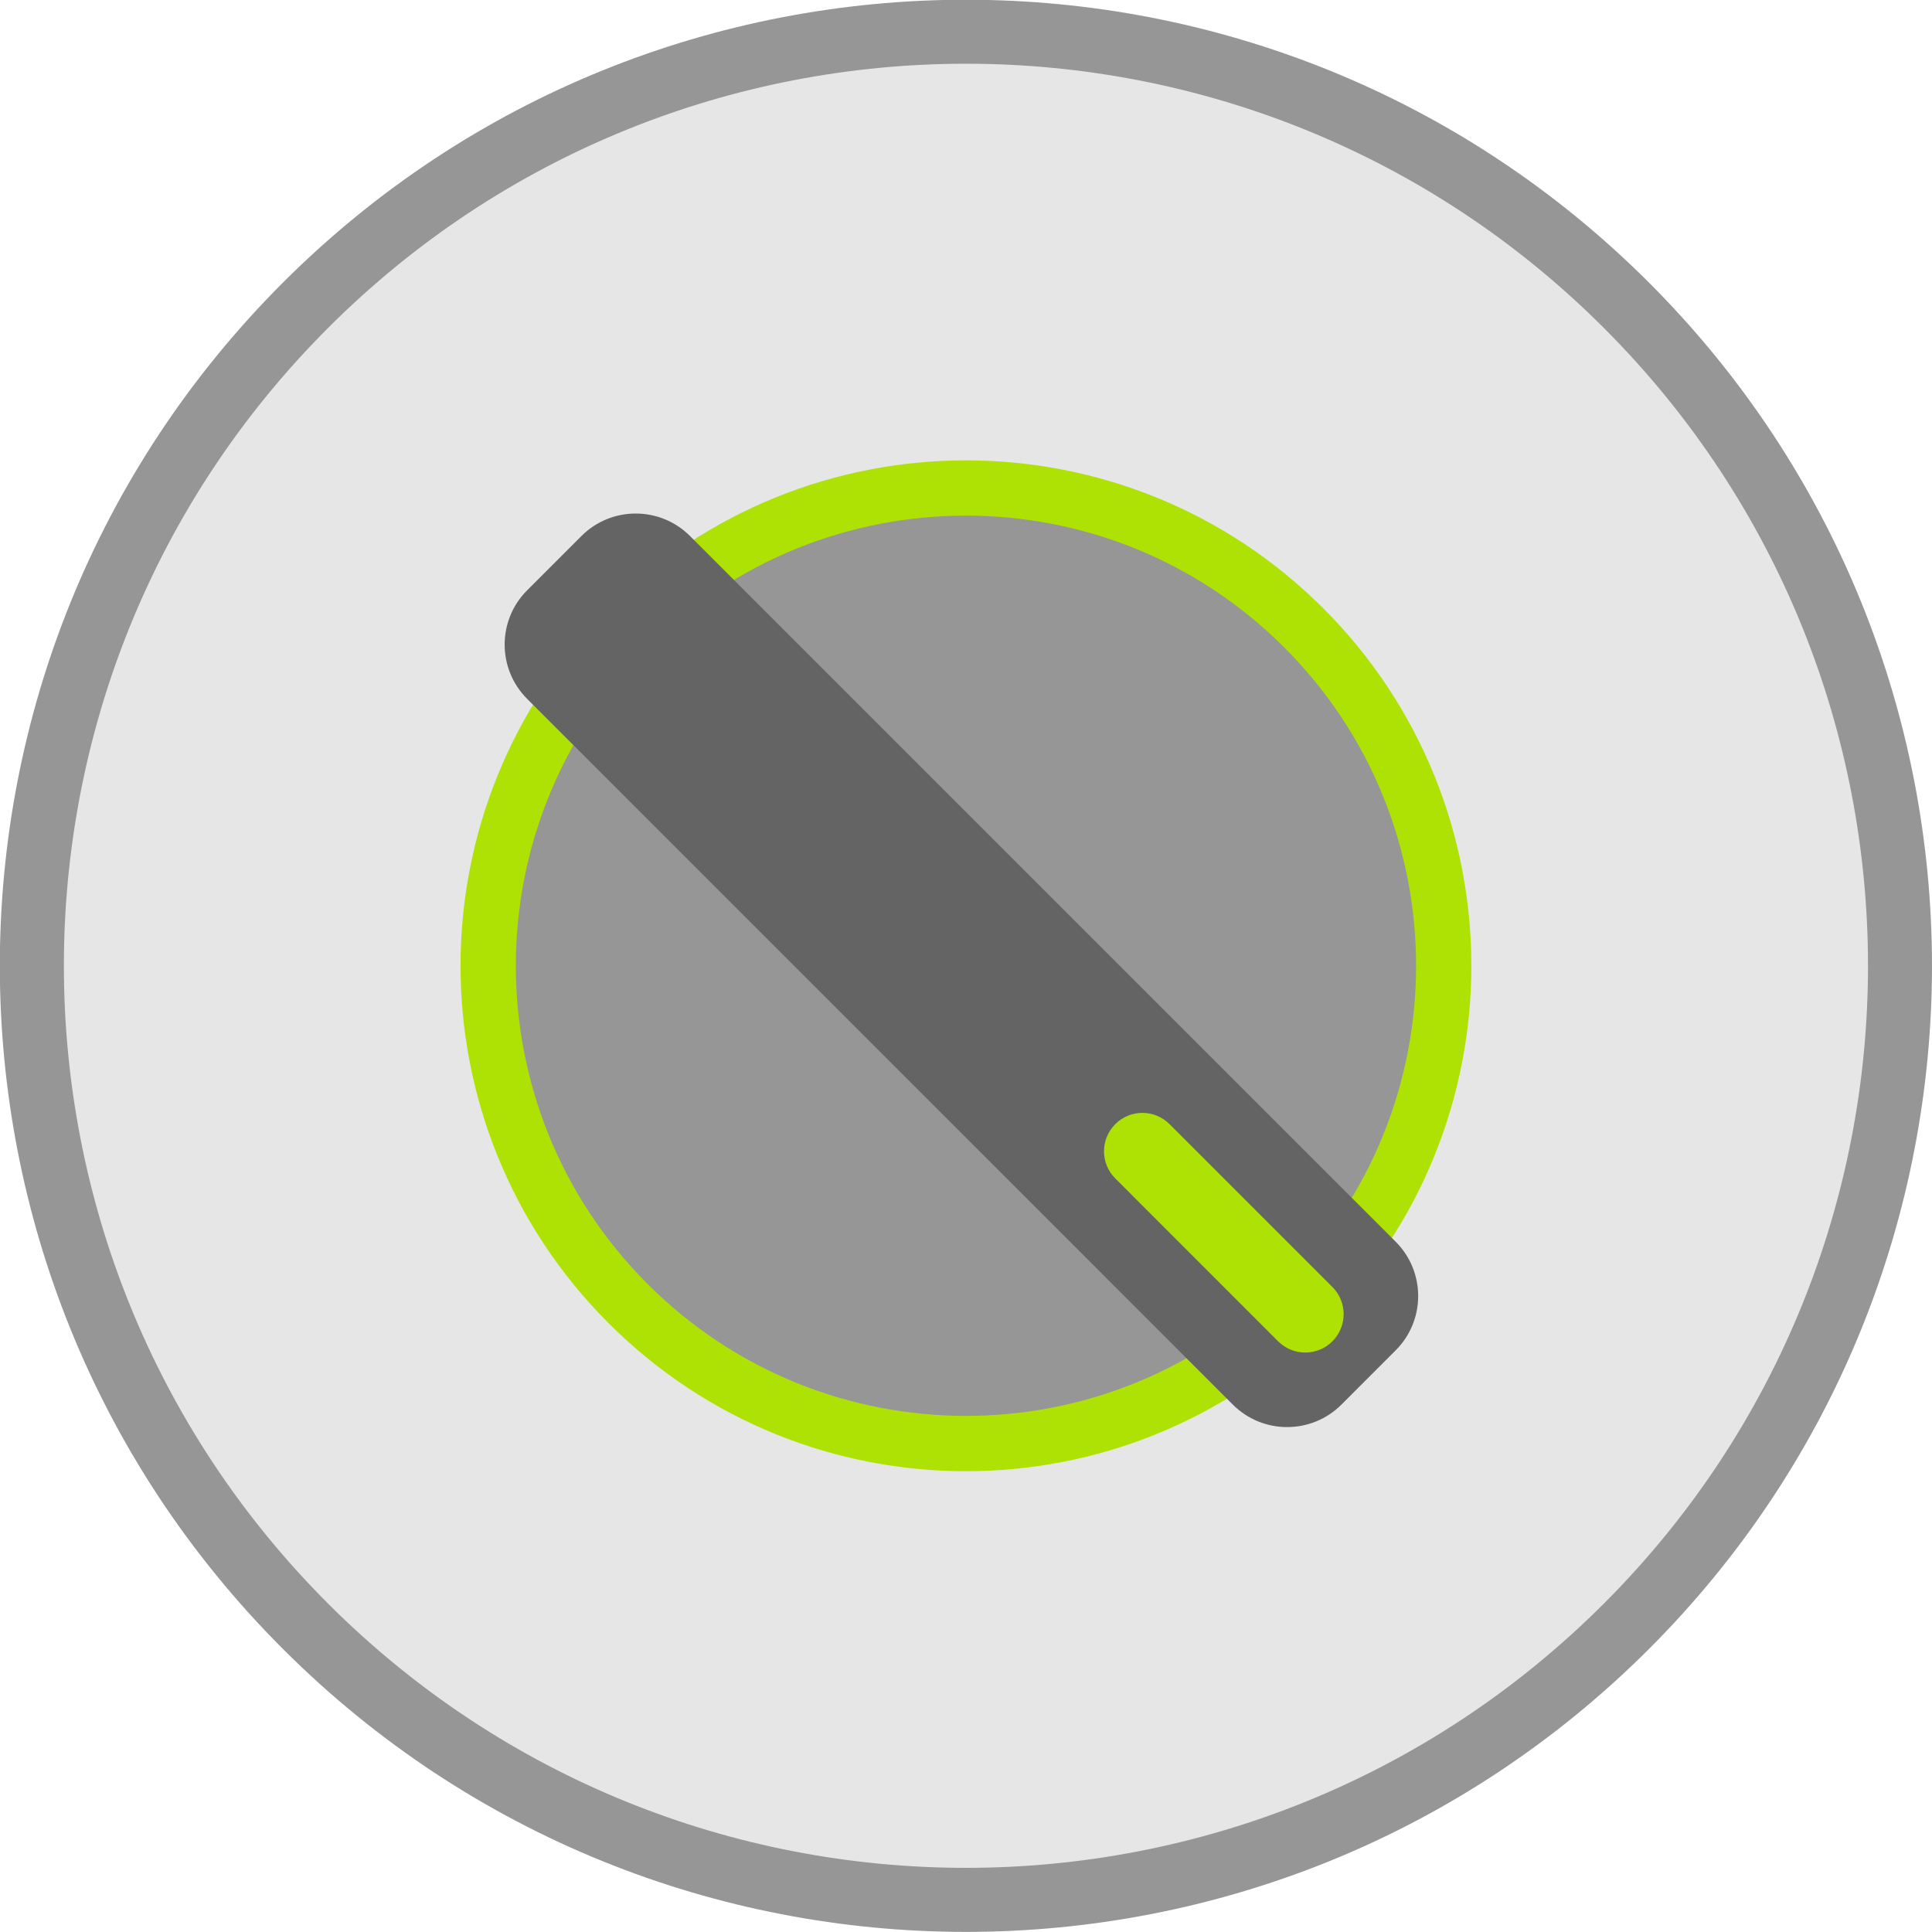 <?xml version="1.0" encoding="iso-8859-1"?>
<!-- Generator: Adobe Illustrator 16.0.3, SVG Export Plug-In . SVG Version: 6.00 Build 0)  -->
<!DOCTYPE svg>
<svg version="1.2" baseProfile="tiny" id="Ebene_1" xmlns:x="http://ns.adobe.com/Extensibility/1.0/" xmlns:i="http://ns.adobe.com/AdobeIllustrator/10.0/" xmlns:graph="http://ns.adobe.com/Graphs/1.0/"
	 xmlns="http://www.w3.org/2000/svg" xmlns:xlink="http://www.w3.org/1999/xlink" x="0px" y="0px" width="104px" height="104px"
	 viewBox="0 0 104 104" xml:space="preserve">
<g>
	<g>
		<path fill="#969696" d="M15.226,88.76c-20.314-20.314-20.314-53.23,0-73.544c20.3-20.299,53.23-20.314,73.543,0
			c20.314,20.314,20.301,53.244,0,73.544C68.456,109.073,35.541,109.073,15.226,88.76z"/>
		<path fill="#E6E6E6" d="M17.662,86.324c-18.964-18.965-18.964-49.708,0-68.673c18.958-18.958,49.708-18.964,68.672,0
			c18.965,18.965,18.959,49.715,0,68.673C67.37,105.288,36.626,105.288,17.662,86.324z"/>
		<path fill="#ADE204" d="M32.76,71.226c-10.626-10.626-10.626-27.851,0-38.477C43.382,22.127,60.61,22.123,71.236,32.75
			c10.626,10.625,10.622,27.854,0,38.475C60.61,81.852,43.386,81.852,32.76,71.226z"/>
		<path fill="#969696" d="M34.864,69.121c-9.462-9.462-9.462-24.804,0-34.268c9.459-9.46,24.806-9.463,34.268,0
			c9.464,9.463,9.46,24.808,0,34.267C59.668,78.583,44.326,78.584,34.864,69.121z"/>
		<path fill="#646464" d="M28.376,37.62c-1.614-1.614-1.614-4.229,0-5.844l2.922-2.922c1.613-1.614,4.23-1.614,5.845,0
			l37.988,37.989c1.613,1.614,1.613,4.231,0,5.844l-2.923,2.924c-1.613,1.612-4.23,1.612-5.844,0L28.376,37.62z"/>
		<path fill="#ADE204" d="M60.035,63.435c-0.808-0.807-0.808-2.114,0-2.922l0,0c0.806-0.808,2.114-0.808,2.922,0l8.767,8.766
			c0.807,0.808,0.807,2.117,0,2.924l0,0c-0.807,0.806-2.115,0.806-2.923,0L60.035,63.435z"/>
	</g>
</g>
</svg>
